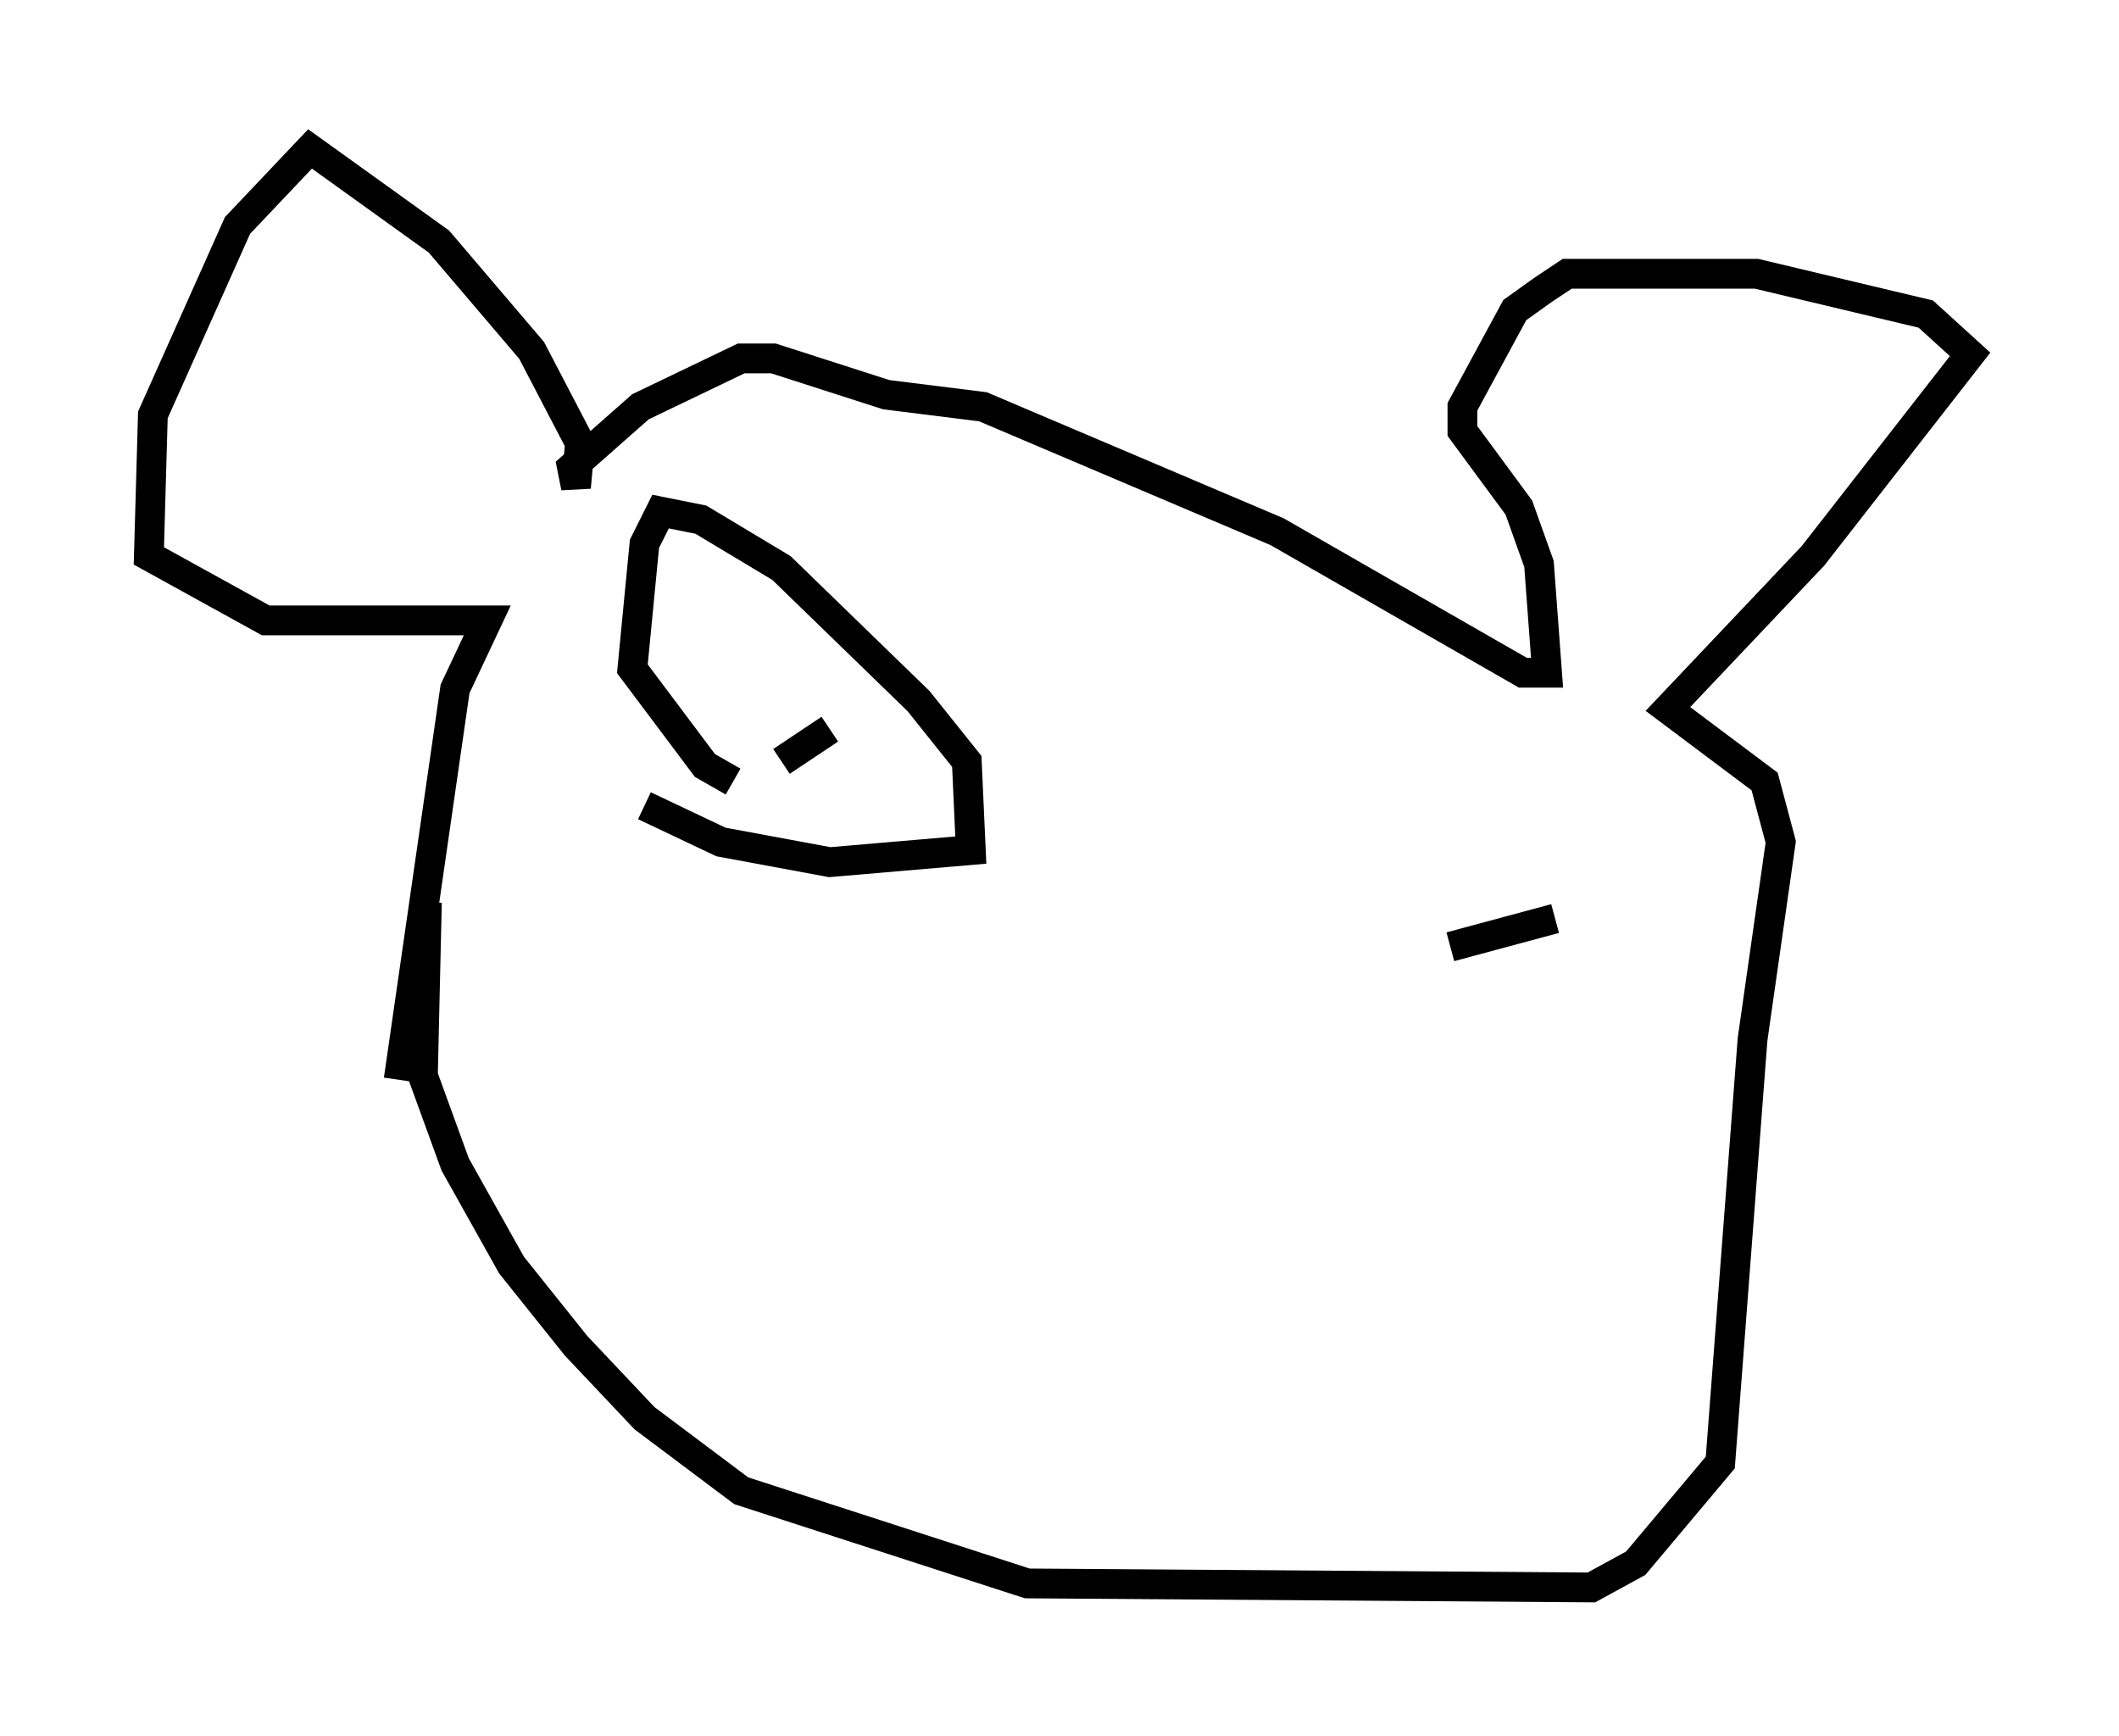 <?xml version="1.0" encoding="utf-8" ?>
<svg baseProfile="full" height="58.308" version="1.1" width="71.163" xmlns="http://www.w3.org/2000/svg" xmlns:ev="http://www.w3.org/2001/xml-events" xmlns:xlink="http://www.w3.org/1999/xlink"><defs /><rect fill="white" height="58.308" width="71.163" x="0" y="0" /><path d="M14.743, 28.816 m-0.406, 1.488 l-0.135, 5.819 1.083, 2.977 l1.894, 3.383 2.165, 2.706 l2.3, 2.436 3.248, 2.436 l9.607, 3.112 18.944, 0.135 l1.488, -0.812 2.842, -3.383 l1.083, -14.208 0.947, -6.631 l-0.541, -2.03 -3.248, -2.436 l4.871, -5.142 5.277, -6.766 l-1.488, -1.353 -5.683, -1.353 l-6.36, 0.0 -0.812, 0.541 l-0.947, 0.677 -1.759, 3.248 l0.0, 0.812 1.894, 2.571 l0.677, 1.894 0.271, 3.654 l-0.812, 0.0 -8.254, -4.736 l-9.878, -4.195 -3.248, -0.406 l-3.789, -1.218 -1.083, 0.0 l-3.383, 1.624 -2.3, 2.03 l0.135, 0.677 0.135, -1.488 l-1.624, -3.112 -3.112, -3.654 l-4.33, -3.112 -2.436, 2.571 l-2.842, 6.36 -0.135, 4.736 l3.924, 2.165 7.442, 0.0 l-1.083, 2.3 -1.894, 13.126 m8.254, -9.202 l2.571, 1.218 3.654, 0.677 l4.736, -0.406 -0.135, -2.977 l-1.624, -2.03 -4.601, -4.465 l-2.706, -1.624 -1.353, -0.271 l-0.541, 1.083 -0.406, 4.195 l2.436, 3.248 0.947, 0.541 m1.624, -0.677 l1.624, -1.083 m20.839, 7.307 l3.518, -0.947 " fill="none" stroke="black" stroke-width="1" /></svg>